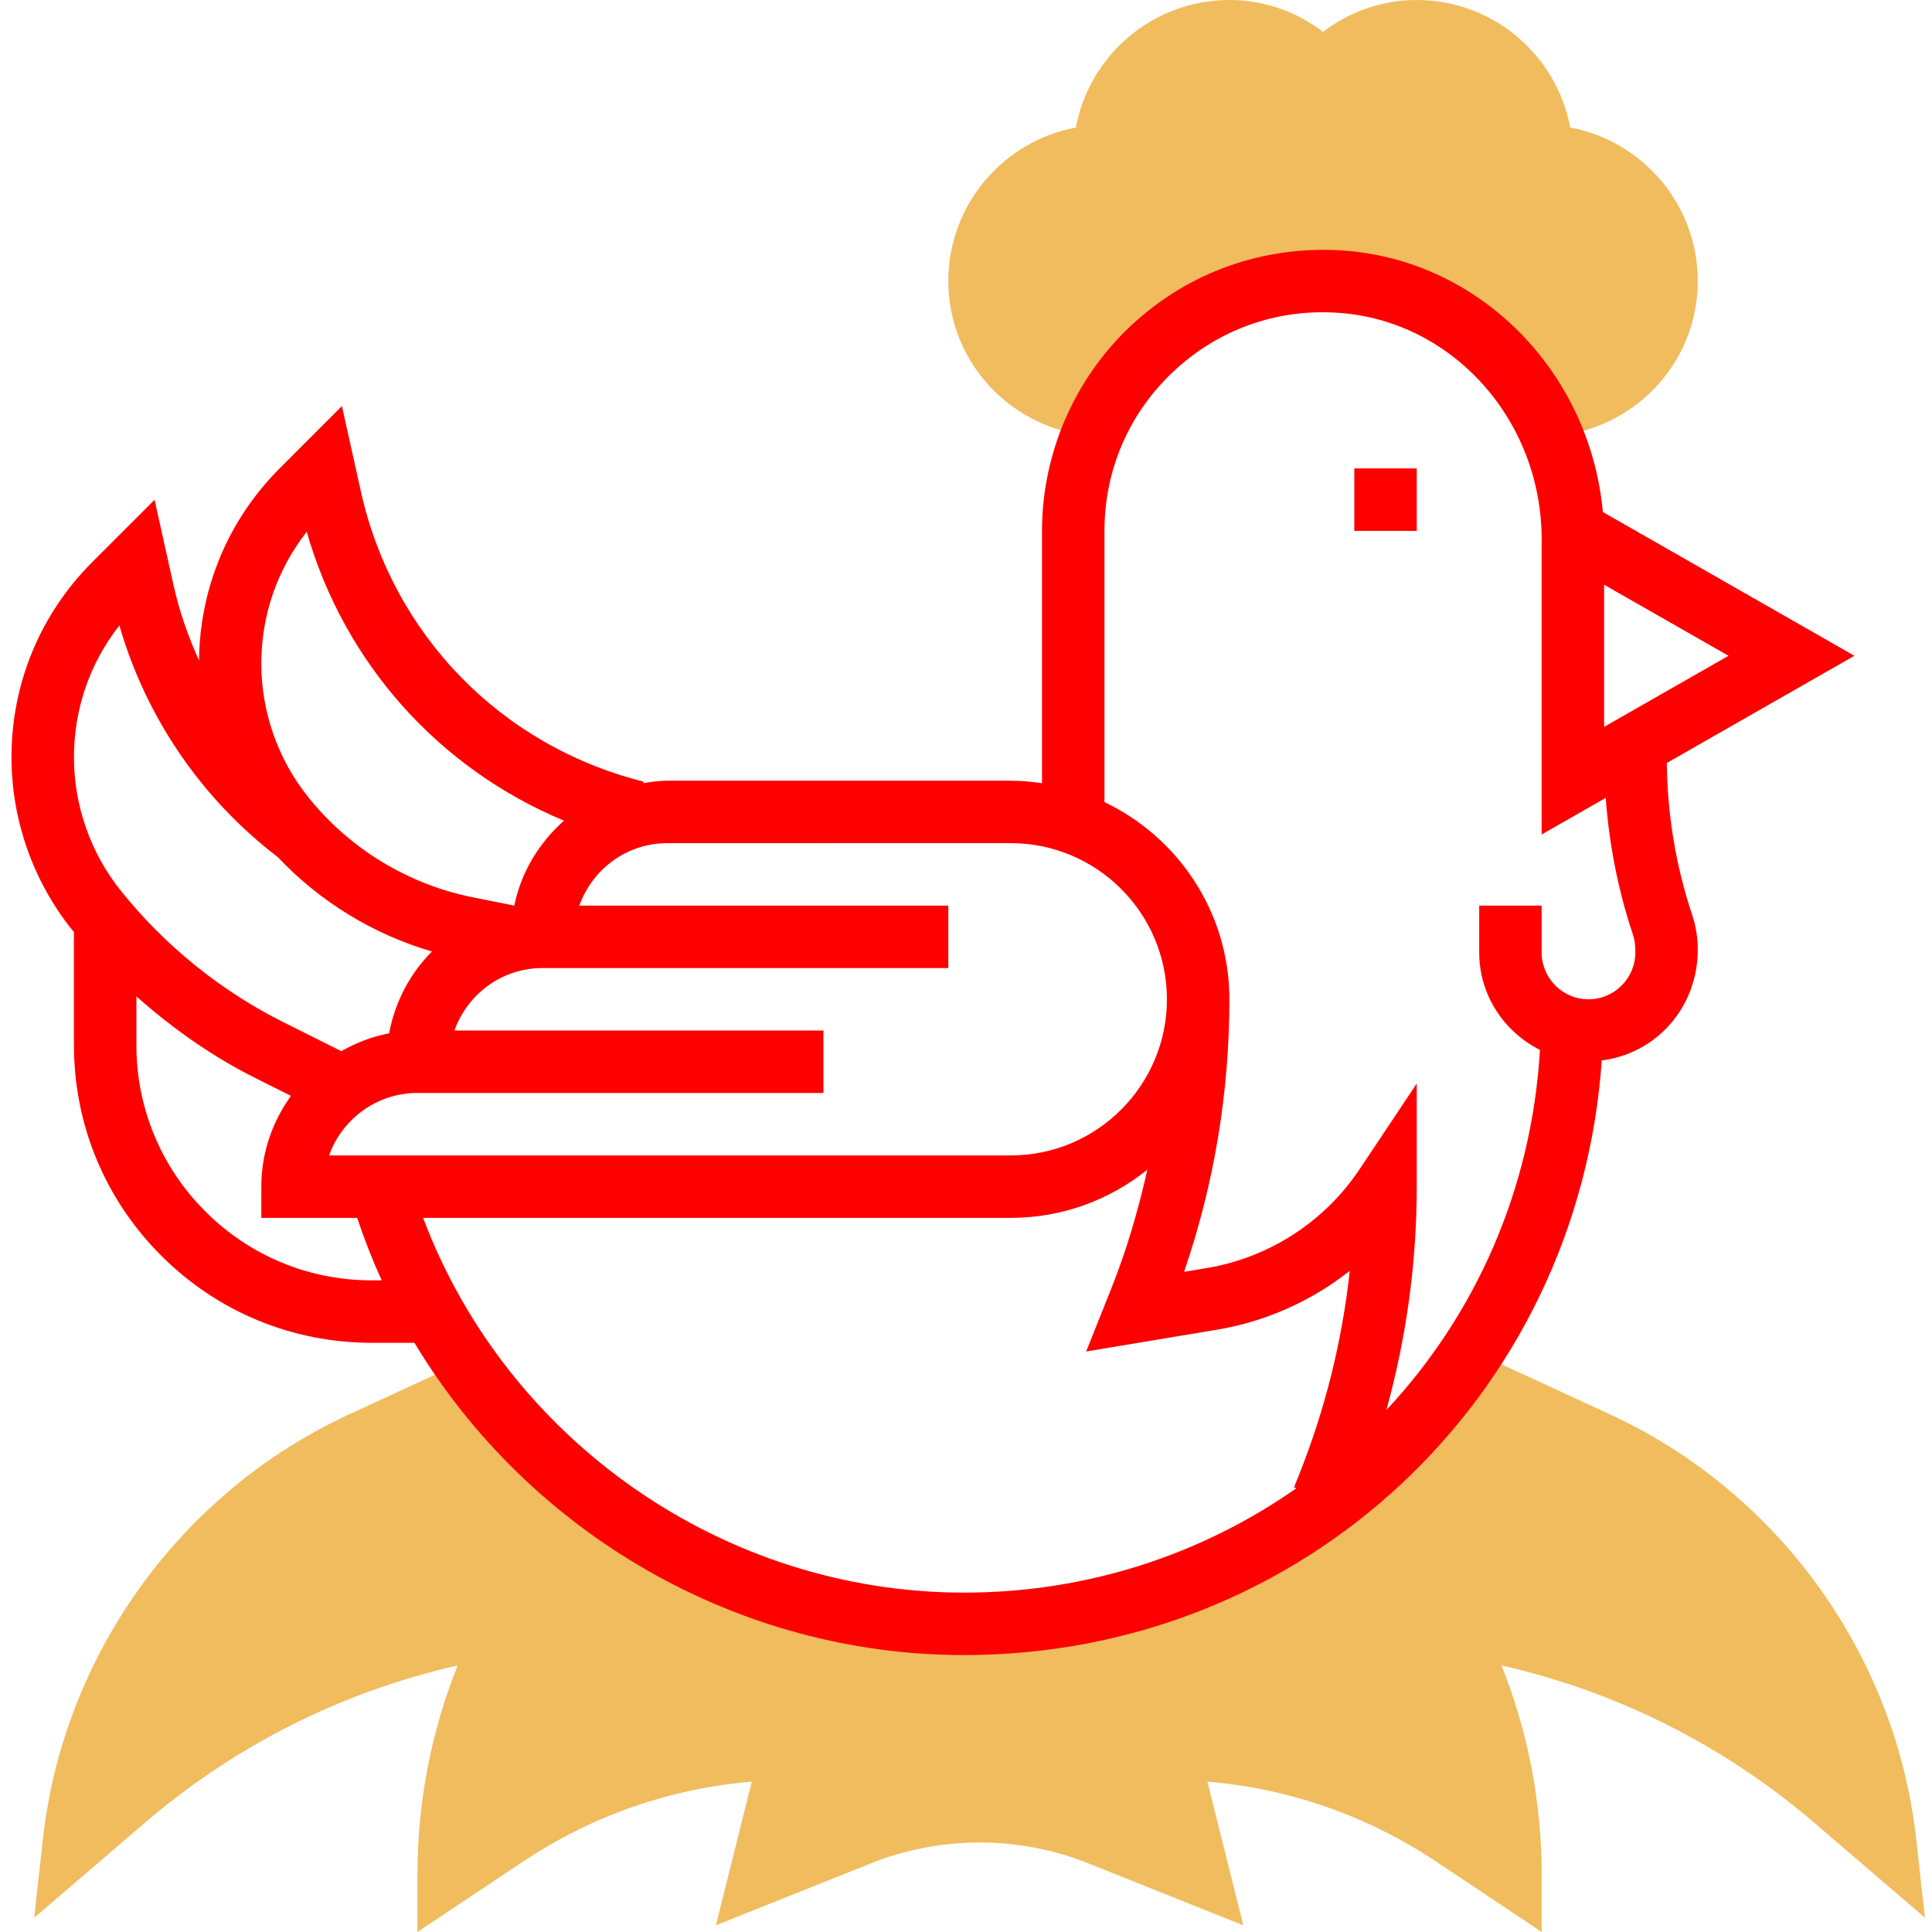 <svg id="vector" xmlns="http://www.w3.org/2000/svg" width="24" height="24" viewBox="0 0 494 494.944"><path fill="#f0bc5e" d="m342.734,72.137c24.73,1.598 45.02,17.801 54.289,39.605 20.848,-1.344 37.449,-18.559 37.449,-39.742 0,-19.551 -14.105,-35.871 -32.672,-39.328 -3.457,-18.566 -19.777,-32.672 -39.328,-32.672 -8.695,0 -17.105,2.902 -24,8.152 -6.898,-5.25 -15.305,-8.152 -24,-8.152 -19.551,0 -35.871,14.105 -39.328,32.672 -18.57,3.457 -32.672,19.777 -32.672,39.328 0,20.977 16.289,38.039 36.848,39.68 10.086,-24.496 34.879,-41.391 63.414,-39.543zM342.734,72.137" id="path_0"/><path fill="#f0bc5e" d="m492.664,491.281 l-2.238,-20.168c-5.25,-47.176 -35.281,-88.84 -78.379,-108.746l-35.543,-16.398c-27.93,42.16 -75.68,70.031 -130.031,70.031 -53.145,0 -100.082,-26.574 -128.25,-67.16l-29.328,13.535c-43.094,19.898 -73.125,61.563 -78.375,108.746l-2.238,20.168 28.445,-24.395c23.121,-19.805 50.539,-33.551 80.043,-40.23 -6.77,16.902 -10.297,35.137 -10.297,53.336v14.945l27.16,-18.105c17.566,-11.711 37.605,-18.68 58.496,-20.414l-9.199,36.805 39.664,-15.855c17.832,-7.145 37.949,-7.145 55.781,0l39.664,15.855 -9.199,-36.805c20.879,1.734 40.922,8.703 58.496,20.414l27.137,18.105v-14.945c0,-18.199 -3.527,-36.434 -10.289,-53.344 29.504,6.68 56.922,20.434 80.031,40.223zM492.664,491.281" id="path_1"/><path fill="#FF000000" d="m346.473,120h16v16h-16zM346.473,120" id="path_2"/><path fill="#FF000000" d="m426.535,195.465 l48.066,-27.465 -64.449,-36.832c-3.289,-35.879 -31.496,-64.719 -66.906,-67.016 -20.078,-1.25 -39.324,5.543 -54.008,19.305 -14.469,13.566 -22.766,32.711 -22.766,52.543v64.641c-2.625,-0.375 -5.281,-0.641 -8,-0.641h-88c-2.113,0 -4.137,0.305 -6.16,0.625l0.094,-0.387c-36.512,-9.133 -64.27,-37.621 -72.438,-74.375l-4.848,-21.832 -15.93,15.938c-13.168,13.168 -20.473,30.625 -20.68,49.215 -2.801,-6.176 -5.055,-12.617 -6.535,-19.313l-4.848,-21.832 -15.938,15.93c-13.359,13.359 -20.719,31.129 -20.719,50.023 0,16 5.504,31.695 15.504,44.191 0.152,0.199 0.336,0.367 0.496,0.559v28.977c0,20.379 7.934,39.527 22.344,53.938 14.406,14.406 33.559,22.344 53.938,22.344h10.949c29.16,48.512 82.48,80 140.77,80 87.16,0 157.43,-66.359 163.398,-152.344 13.824,-1.703 24.602,-13.441 24.602,-28.418 0,-3.016 -0.488,-5.992 -1.441,-8.848 -4.191,-12.574 -6.344,-25.664 -6.496,-38.926zM410.473,149.793 L442.344,168 410.473,186.207zM258.473,216c22.055,0 40,17.945 40,40s-17.945,40 -40,40h-174.633c3.305,-9.313 12.199,-16 22.633,-16h104v-16h-94.527c3.313,-9.289 12.109,-16 22.527,-16h104v-16h-94.527c3.313,-9.289 12.109,-16 22.527,-16zM78.105,136.23c9.68,33.754 33.902,60.691 65.902,74.008 -6.336,5.641 -10.969,13.145 -12.727,21.762l-10.602,-2.121c-16.617,-3.32 -31.617,-12.445 -42.207,-25.695 -7.746,-9.672 -12,-21.809 -12,-34.191 0,-12.398 4.094,-24.16 11.633,-33.762zM30.113,160.23c6.789,23.555 21.031,44.402 40.59,59.355 10.777,11.414 24.426,19.773 39.48,24.168 -5.59,5.605 -9.473,12.879 -10.977,20.973 -4.398,0.816 -8.473,2.434 -12.246,4.563l-14.777,-7.395c-16.063,-8.023 -30.496,-19.68 -41.711,-33.719 -7.746,-9.664 -12,-21.801 -12,-34.184 0,-12.398 4.094,-24.16 11.641,-33.762zM94.754,328c-16.105,0 -31.234,-6.273 -42.625,-17.656 -11.387,-11.391 -17.656,-26.52 -17.656,-42.625v-12.461c9.281,8.246 19.504,15.438 30.551,20.957l9.039,4.52c-4.727,6.578 -7.59,14.57 -7.59,23.266v8h24.559c1.832,5.473 3.914,10.816 6.289,16zM107.922,312h150.551c13.23,0 25.391,-4.641 34.984,-12.344 -2.32,10.352 -5.289,20.566 -9.273,30.527l-6.406,16.047 33.551,-5.59c12.496,-2.082 24.184,-7.344 33.984,-15.082 -1.945,18.016 -6.336,35.641 -13.137,52.625l-1.145,2.855 0.594,0.234c-24.031,16.816 -53.32,26.727 -85.152,26.727 -61.633,0 -117.105,-38.984 -138.551,-96zM406.473,256c-6.617,0 -12,-5.383 -12,-12v-12h-16v12c0,10.953 6.383,20.359 15.566,24.961 -2.117,35.855 -16.605,67.934 -39.344,92.262 5.129,-18.598 7.777,-37.75 7.777,-57.223v-26.414l-14.656,21.973c-8.953,13.426 -23.199,22.641 -39.113,25.289l-5.84,0.977c7.711,-22.488 11.609,-45.93 11.609,-69.824 0,-22.281 -13.113,-41.504 -32,-50.52v-69.48c0,-15.648 6.289,-30.168 17.711,-40.863 11.418,-10.703 26.375,-16.074 42.031,-15.008 29.305,1.895 52.258,27.398 52.258,58.063v75.594l16.414,-9.387c0.867,11.922 3.176,23.672 6.969,35.051 0.418,1.223 0.617,2.496 0.617,4.551 0,6.617 -5.383,12 -12,12zM406.473,256" id="path_3"/></svg>